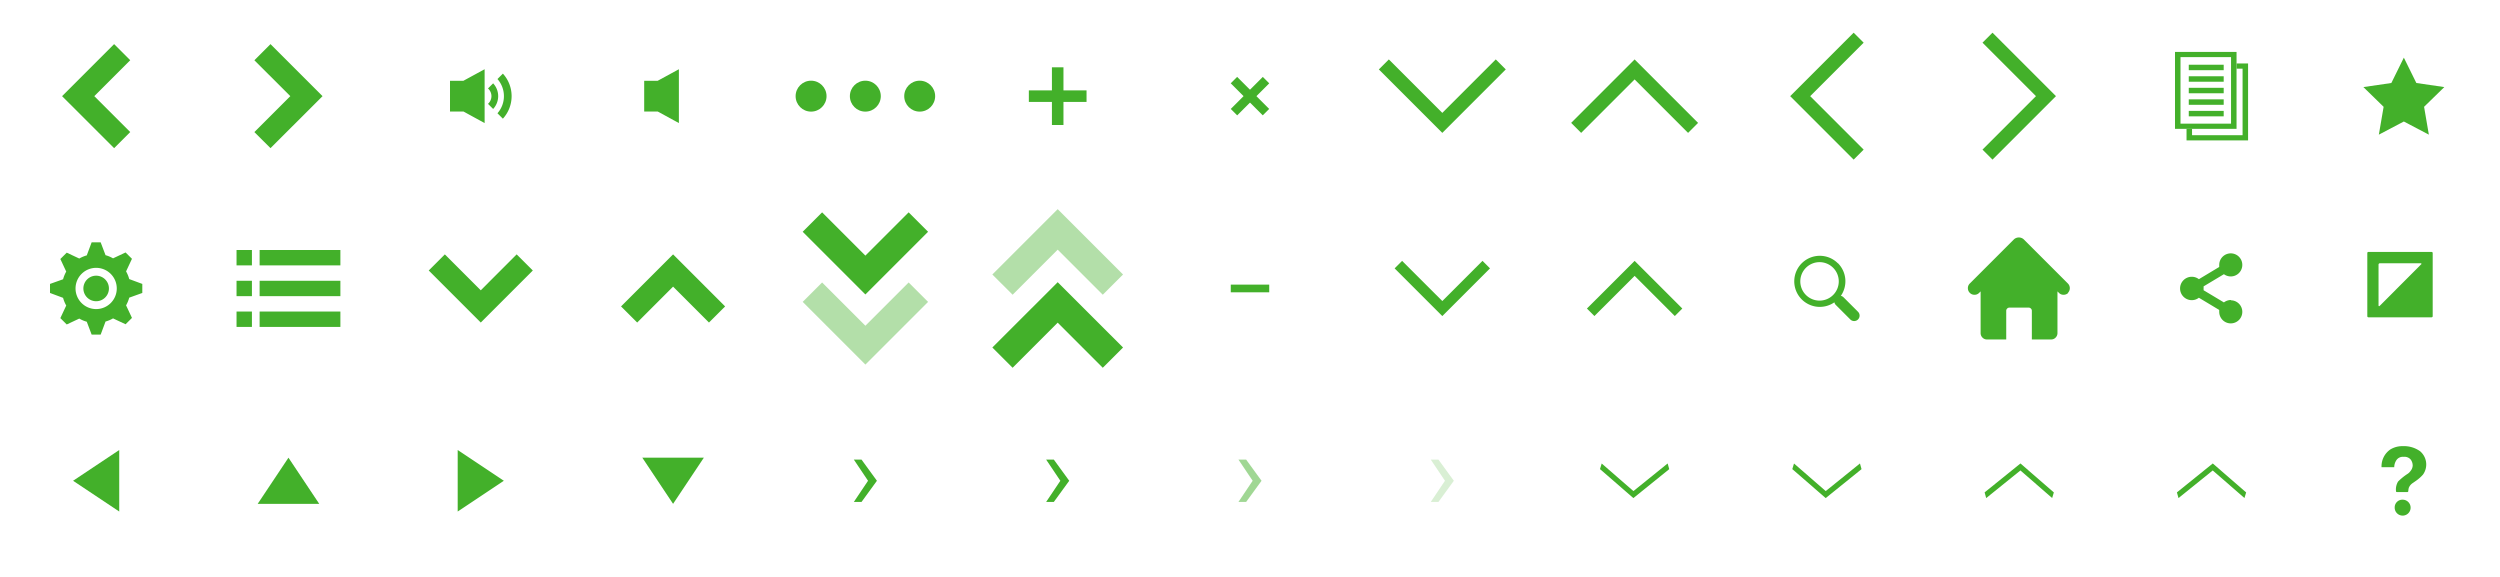 <svg xmlns="http://www.w3.org/2000/svg" viewBox="0 0 650 150"><defs><style>.a,.b,.c,.d{fill:#43b02a;}.b{opacity:0.4;}.b,.c,.d{isolation:isolate;}.c{opacity:0.2;}.d{opacity:0.5;}</style></defs><title>icon-set-16</title><rect class="a" x="61.5" y="73" width="4" height="4"/><rect class="a" x="67.5" y="73" width="21" height="4"/><rect class="a" x="61.5" y="81" width="4" height="4"/><rect class="a" x="67.5" y="81" width="21" height="4"/><rect class="a" x="61.5" y="65" width="4" height="4"/><rect class="a" x="67.5" y="65" width="21" height="4"/><circle class="a" cx="210.88" cy="25" r="4.02"/><circle class="a" cx="225" cy="25" r="4.02" transform="translate(199.36 249.93) rotate(-89.84)"/><circle class="a" cx="239.12" cy="25" r="4.02"/><polygon class="a" points="24.52 25 33.86 15.66 29.67 11.47 16.14 25 29.67 38.52 33.86 34.33 24.52 25"/><polygon class="a" points="125 75.48 115.66 66.14 111.47 70.33 125 83.86 138.53 70.33 134.33 66.14 125 75.48"/><polygon class="a" points="225 66.46 213.75 55.21 208.7 60.26 225 76.56 241.3 60.26 236.25 55.21 225 66.46"/><polygon class="b" points="225 84.69 213.75 73.44 208.7 78.49 225 94.79 241.3 78.49 236.25 73.44 225 84.69"/><polygon class="a" points="275 83.89 286.72 95.62 291.99 90.35 275 73.37 258.01 90.35 263.28 95.62 275 83.89"/><polygon class="b" points="275 64.91 286.72 76.63 291.99 71.37 275 54.38 258.01 71.37 263.28 76.63 275 64.91"/><polygon class="a" points="75.48 25 66.14 34.34 70.33 38.52 83.86 25 70.33 11.47 66.14 15.67 75.48 25"/><path class="a" d="M222,119.5h2l4,5.5-4,5.5h-2l3.69-5.5Z"/><path class="a" d="M272,119.5h2l4,5.5-4,5.5h-2l3.69-5.5Z"/><path class="c" d="M372,119.5h2l4,5.5-4,5.5h-2l3.69-5.5Z"/><path class="d" d="M322,119.5h2l4,5.5-4,5.5h-2l3.69-5.5Z"/><polygon class="a" points="175 74.52 184.33 83.86 188.53 79.67 175 66.14 161.47 79.67 165.67 83.86 175 74.52"/><rect class="a" x="323.82" y="19.11" width="2.36" height="11.78" transform="translate(77.5 237.12) rotate(-45)"/><rect class="a" x="319.11" y="23.82" width="11.78" height="2.36" transform="translate(77.51 237.13) rotate(-45)"/><rect class="a" x="273.5" y="17.5" width="3" height="15"/><rect class="a" x="267.5" y="23.5" width="15" height="3"/><polygon class="a" points="119 117 119 133 131 125 119 117"/><polygon class="a" points="31 117 31 133 19 125 31 117"/><polygon class="a" points="83 131 67 131 75 119 83 131"/><polygon class="a" points="167 119 183 119 175 131 167 119"/><path class="a" d="M117,21v8h3.52L126,32V18l-5.51,3Zm11.2.68L126.88,23a2.68,2.68,0,0,1,0,4l1.34,1.33a4.9,4.9,0,0,0,0-6.66Zm2.55-2.54-1.41,1.41a6.73,6.73,0,0,1,0,8.9l1.41,1.41a8.7,8.7,0,0,0,0-11.72Z"/><polygon class="a" points="171 21 167.49 21 167.49 29 171.02 29 176.51 32 176.51 18 171 21"/><path class="a" d="M25,71.68A3.32,3.32,0,1,0,28.32,75,3.32,3.32,0,0,0,25,71.68Zm12,4.49V73.82l-3.4-1.26a8.65,8.65,0,0,0-.82-2l1.53-3.27-1.66-1.65-3.26,1.53a8.21,8.21,0,0,0-1.95-.82L26.17,63H23.83l-1.27,3.4a8.21,8.21,0,0,0-1.95.82l-3.26-1.53-1.66,1.65,1.53,3.27a8.65,8.65,0,0,0-.82,2L13,73.82v2.35l3.4,1.27a8.65,8.65,0,0,0,.82,2l-1.53,3.27,1.66,1.65,3.26-1.53a8.21,8.21,0,0,0,1.95.82L23.83,87h2.34l1.27-3.4a8.21,8.21,0,0,0,1.95-.82l3.26,1.53,1.66-1.65-1.53-3.27a8.65,8.65,0,0,0,.82-2ZM25,80.36A5.36,5.36,0,1,1,30.36,75,5.36,5.36,0,0,1,25,80.36Z"/><rect class="a" x="320" y="74" width="10" height="2"/><polygon class="a" points="424.68 129.5 416 121.97 416.44 120.51 424.69 127.68 433.59 120.5 434 121.98 424.68 129.5"/><polygon class="a" points="474.68 129.5 466 121.97 466.44 120.51 474.69 127.68 483.59 120.5 484 121.98 474.68 129.5"/><polygon class="a" points="575.32 120.5 584 128.03 583.56 129.49 575.31 122.32 566.41 129.5 566 128.02 575.32 120.5"/><polygon class="a" points="525.32 120.5 534 128.03 533.56 129.49 525.31 122.32 516.41 129.5 516 128.02 525.32 120.5"/><path class="a" d="M537.75,76.14a1.66,1.66,0,0,1-1.22.5,1.6,1.6,0,0,1-1.2-.49l-.39-.39V86.61a1.62,1.62,0,0,1-.48,1.16,1.57,1.57,0,0,1-1.18.49h-5V80.81a.78.78,0,0,0-.24-.58.79.79,0,0,0-.59-.25h-5a.79.79,0,0,0-.59.25.78.78,0,0,0-.24.58v7.45h-5a1.57,1.57,0,0,1-1.18-.49,1.62,1.62,0,0,1-.48-1.16V75.76l-.39.39a1.6,1.6,0,0,1-1.2.49,1.66,1.66,0,0,1-1.22-.5,1.68,1.68,0,0,1-.5-1.22,1.63,1.63,0,0,1,.49-1.2l11.49-11.49a1.89,1.89,0,0,1,2.54,0l11.49,11.49a1.73,1.73,0,0,1,0,2.42Z"/><path class="a" d="M580.07,78a3,3,0,0,0-1.85.63l-5.29-3.17a4.21,4.21,0,0,0,0-.5,4,4,0,0,0,0-.5l5.29-3.17A3,3,0,1,0,577,68.92a4,4,0,0,0,0,.49l-5.29,3.18a3,3,0,0,0-1.85-.63,3,3,0,1,0,0,6.08,3,3,0,0,0,1.85-.63l5.29,3.18a3.89,3.89,0,0,0,0,.49,3,3,0,1,0,3-3Z"/><polygon class="a" points="385.45 67.82 375 78.27 364.55 67.83 362.6 69.78 375 82.18 387.4 69.78 385.45 67.82"/><polygon class="a" points="437.4 80.22 425 67.83 412.6 80.22 414.55 82.17 425 71.73 435.45 82.17 437.4 80.22"/><polygon class="a" points="441.5 31.95 425 15.45 408.5 31.95 411.1 34.55 425 20.65 438.9 34.55 441.5 31.95"/><polygon class="a" points="388.9 15.45 375 29.35 361.1 15.45 358.5 18.05 375 34.55 375 34.55 391.5 18.05 388.9 15.45"/><polygon class="a" points="518.05 41.5 534.55 25 518.05 8.5 515.45 11.1 529.35 25 515.45 38.9 518.05 41.5"/><polygon class="a" points="484.55 38.9 470.65 25 484.55 11.1 481.95 8.5 465.45 25 465.45 25 481.95 41.5 484.55 38.9"/><path class="a" d="M565.5,13.5v20h16v-20Zm14.57,18.65H566.93V14.85h13.14Z"/><path class="a" d="M568.5,33.5v3h16v-20h-3v1.35h1.57v17.3H569.93V33.5Z"/><rect class="a" x="569.08" y="16.83" width="9.08" height="1.42"/><rect class="a" x="569.08" y="19.83" width="9.08" height="1.42"/><rect class="a" x="569.08" y="22.83" width="9.08" height="1.42"/><rect class="a" x="569.08" y="25.83" width="9.08" height="1.42"/><rect class="a" x="569.08" y="28.83" width="9.08" height="1.42"/><polygon class="a" points="625 14.99 628.25 21.58 635.52 22.64 630.26 27.77 631.5 35.01 625 31.59 618.5 35.01 619.74 27.77 614.48 22.64 621.75 21.58 625 14.99"/><path class="a" d="M477.85,68.46a6.64,6.64,0,1,0-.91,10.14,1.39,1.39,0,0,0,.38.7l3.76,3.76a1.4,1.4,0,0,0,2-2l-3.76-3.76a1.39,1.39,0,0,0-.7-.38,6.66,6.66,0,0,0-.75-8.48Zm-1.2,8.2a5,5,0,1,1,0-7,5,5,0,0,1,0,7Z"/><path class="a" d="M629.09,117.23a7.17,7.17,0,0,0-4.3-1.23,6,6,0,0,0-3.32.87,5.32,5.32,0,0,0-2.27,4.61h3.3a3.41,3.41,0,0,1,.56-1.83,2,2,0,0,1,1.88-.87,2.12,2.12,0,0,1,1.85.71,2.66,2.66,0,0,1,.51,1.58,2.39,2.39,0,0,1-.56,1.38,2.82,2.82,0,0,1-.66.68,15.19,15.19,0,0,0-2.58,2.07,4,4,0,0,0-.54,2.49c0,.08,0,.25.32.25h2.57a.28.28,0,0,0,.31-.27,3.27,3.27,0,0,1,.14-.87,2.71,2.71,0,0,1,1-1.2l.91-.63a10.07,10.07,0,0,0,1.77-1.58,4.51,4.51,0,0,0-.87-6.16Zm-4.35,12.69a2,2,0,0,0-2.12,2,2.07,2.07,0,1,0,2.12-2Z"/><path class="a" d="M615.5,65.79V82.21a.29.29,0,0,0,.29.29h16.42a.29.29,0,0,0,.29-.29V65.79a.29.29,0,0,0-.29-.29H615.79A.29.29,0,0,0,615.5,65.79Zm14,2.93L618.69,79.56a.16.16,0,0,1-.27-.11V68.8a.35.35,0,0,1,.35-.35h10.65A.16.16,0,0,1,629.53,68.72Z"/></svg>